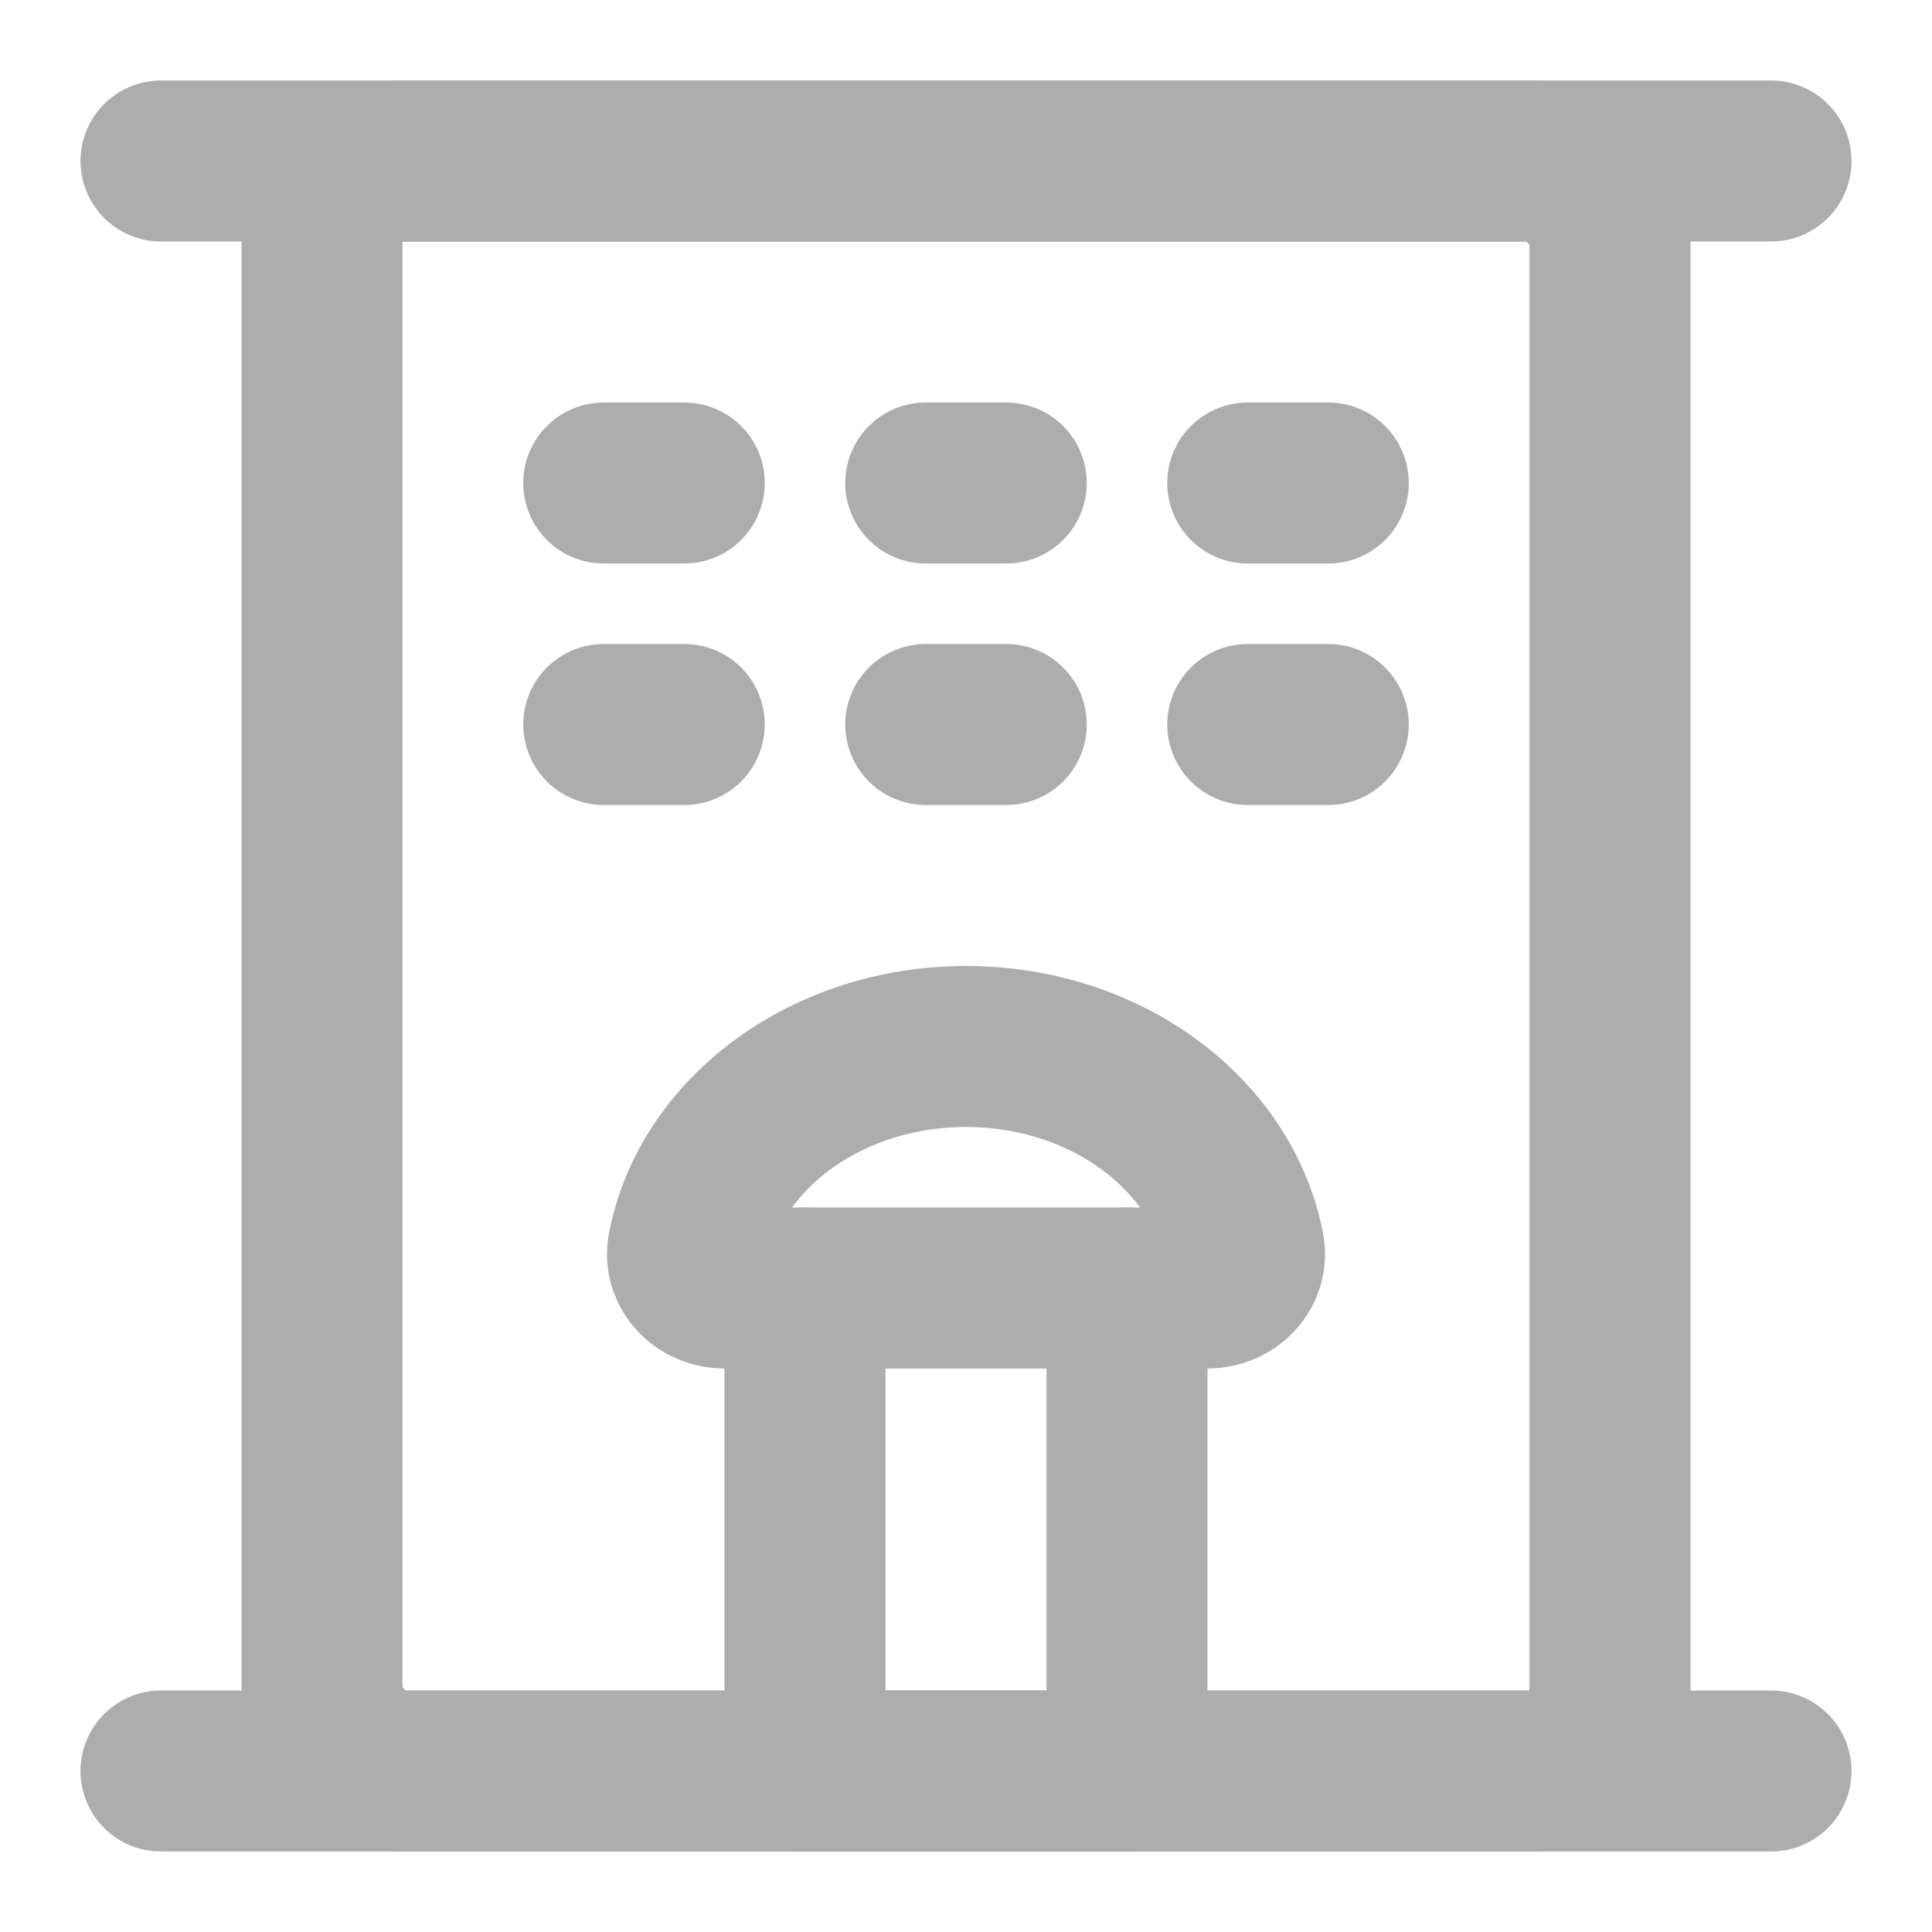 <?xml version="1.0" encoding="UTF-8"?>
<svg width="28" height="28" viewBox="0 0 48 48" fill="none" xmlns="http://www.w3.org/2000/svg">
    <path d="M4 4H44" stroke="#adadad" stroke-width="4" stroke-linecap="round" stroke-linejoin="round"/>
    <rect x="8" y="4" width="32" height="40" rx="2" fill="none" stroke="#adadad" stroke-width="4"
          stroke-linejoin="round"/>
    <path d="M20 32H28V44H20V32Z" stroke="#adadad" stroke-width="4" stroke-linecap="round" stroke-linejoin="round"/>
    <path d="M15 12L17 12" stroke="#adadad" stroke-width="4" stroke-linecap="round"/>
    <path d="M15 18L17 18" stroke="#adadad" stroke-width="4" stroke-linecap="round"/>
    <path d="M23 12L25 12" stroke="#adadad" stroke-width="4" stroke-linecap="round"/>
    <path d="M23 18L25 18" stroke="#adadad" stroke-width="4" stroke-linecap="round"/>
    <path d="M31 12L33 12" stroke="#adadad" stroke-width="4" stroke-linecap="round"/>
    <path d="M31 18L33 18" stroke="#adadad" stroke-width="4" stroke-linecap="round"/>
    <path d="M4 44H44" stroke="#adadad" stroke-width="4" stroke-linecap="round" stroke-linejoin="round"/>
    <path d="M28 32H30C30.552 32 31.01 31.548 30.904 31.006C30.352 28.165 27.471 26 24 26C20.529 26 17.648 28.165 17.096 31.006C16.99 31.548 17.448 32 18 32H20"
          stroke="#adadad" stroke-width="4" stroke-linecap="round" stroke-linejoin="round"/>
</svg>